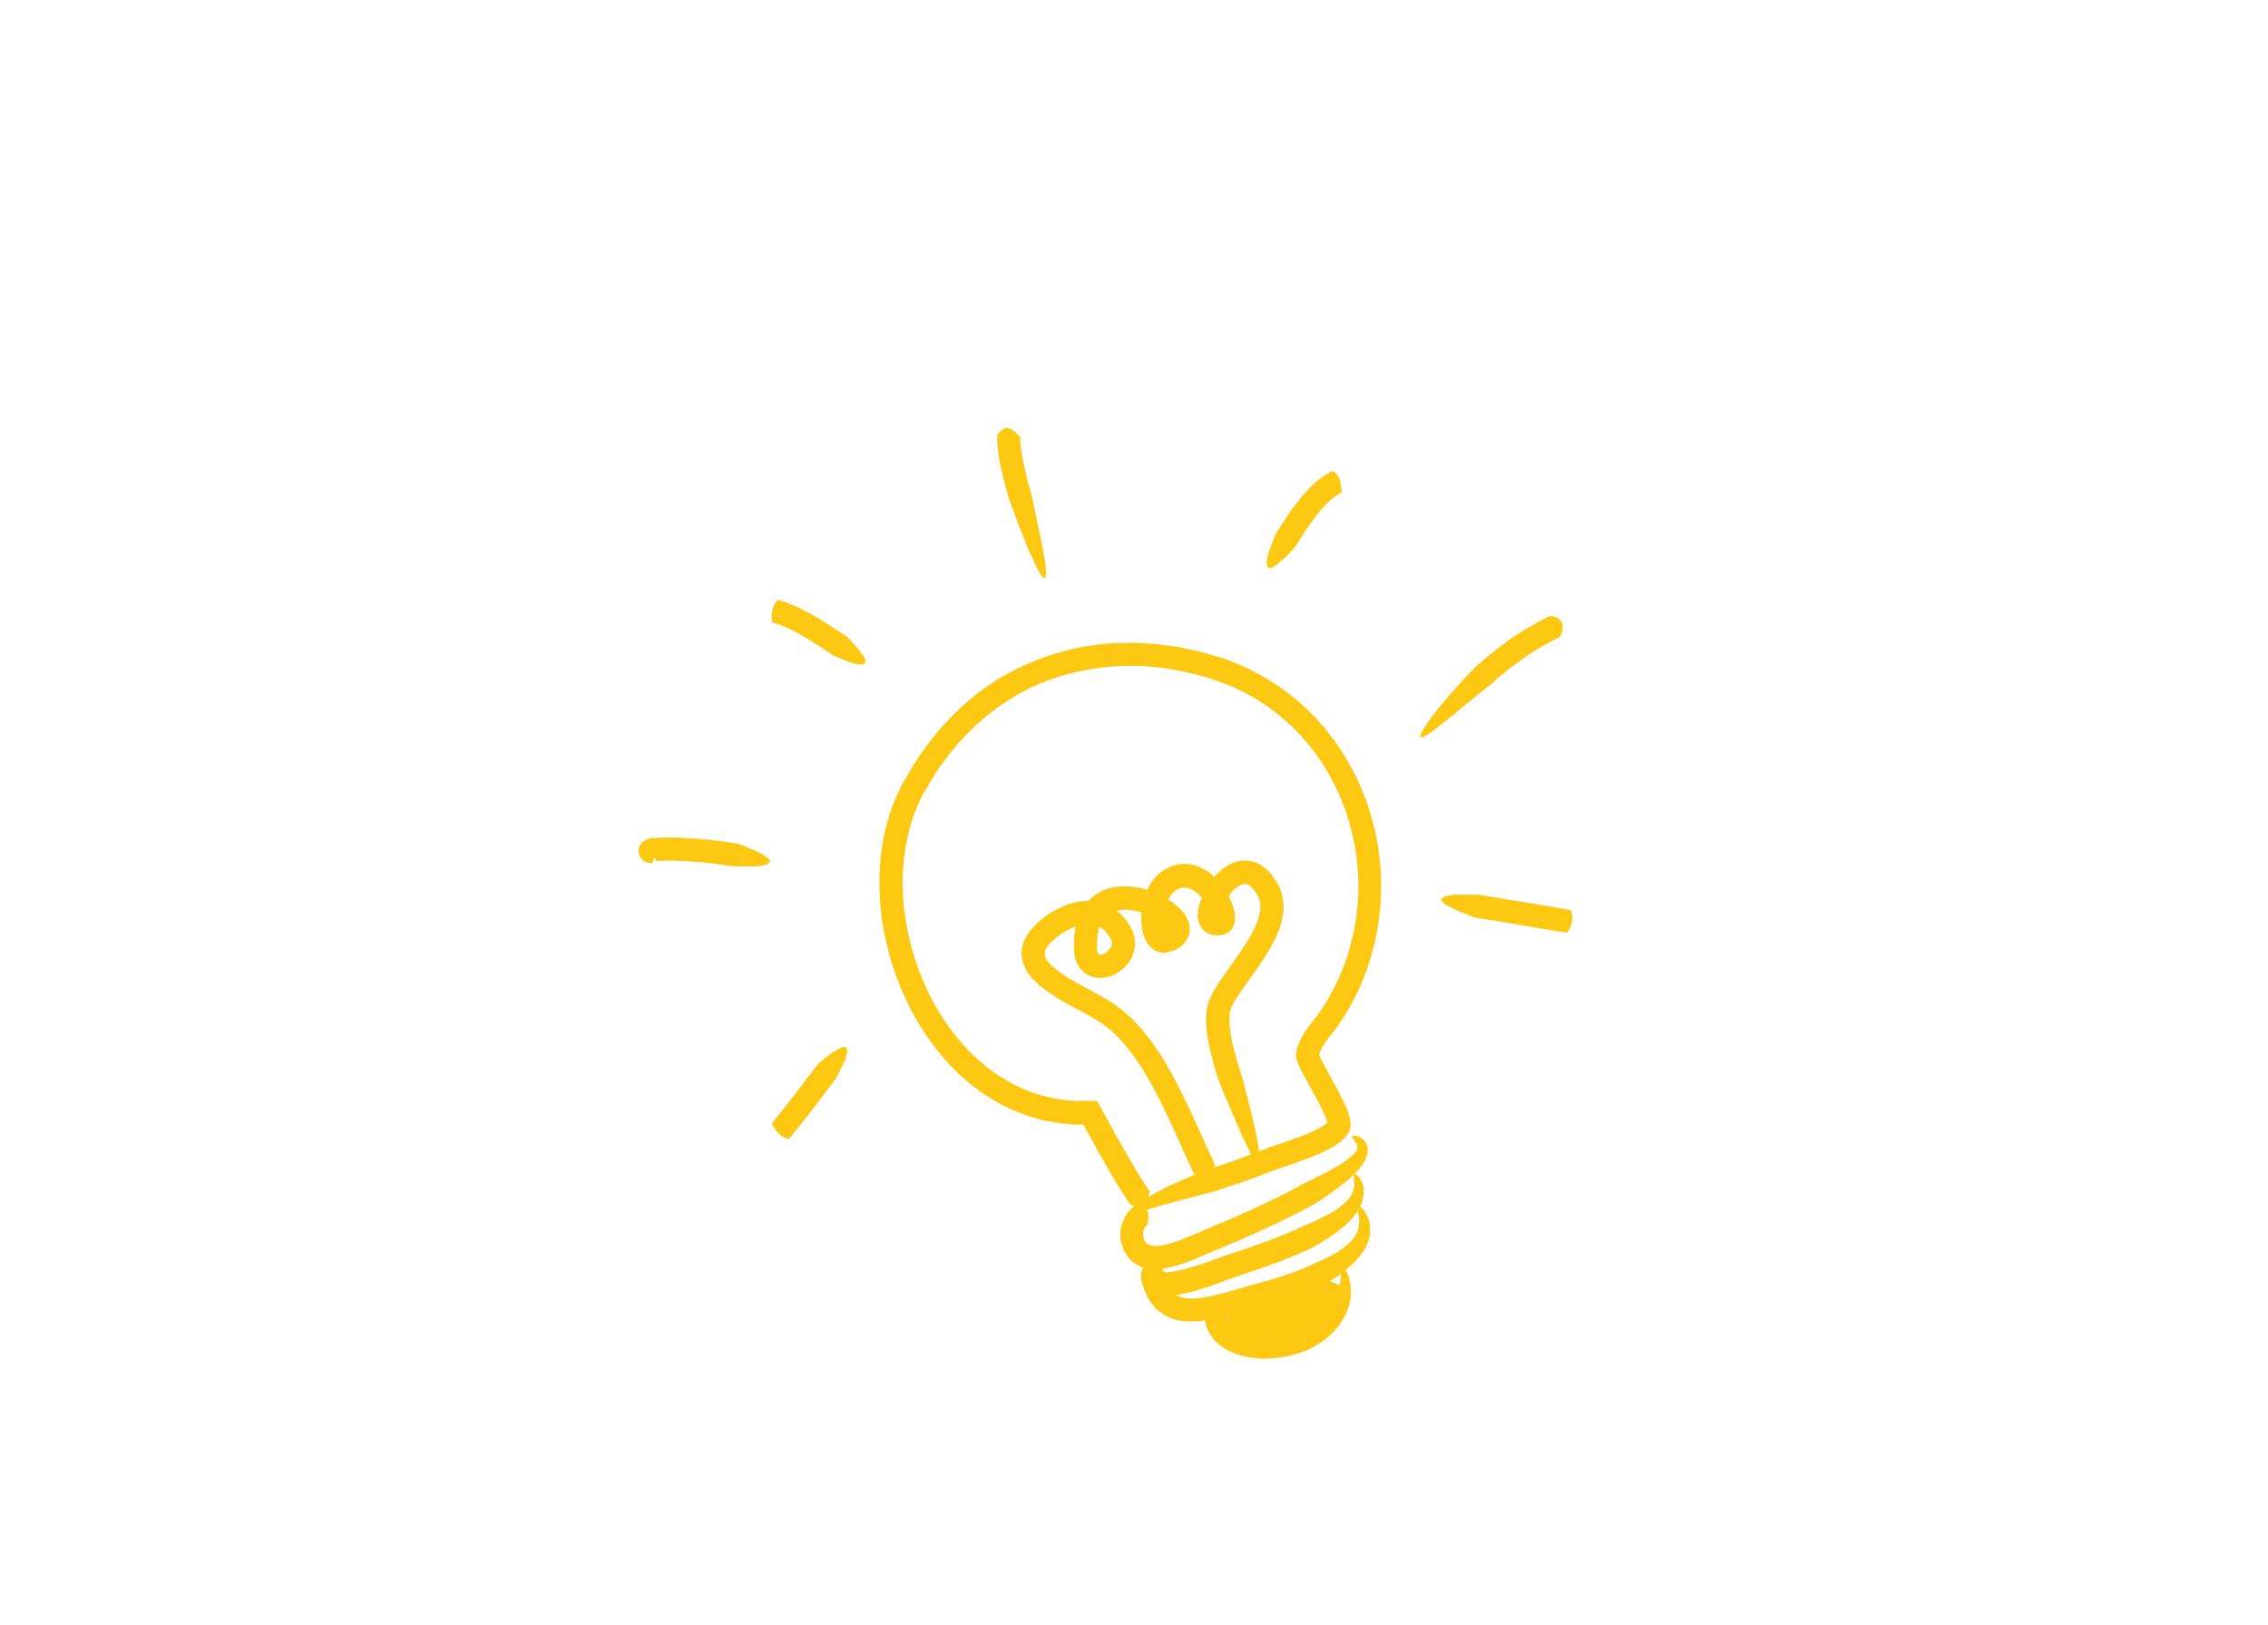 <?xml version="1.0" encoding="utf-8"?>
<!-- Generator: Adobe Illustrator 24.1.2, SVG Export Plug-In . SVG Version: 6.00 Build 0)  -->
<svg version="1.1" id="Object" xmlns="http://www.w3.org/2000/svg" xmlns:xlink="http://www.w3.org/1999/xlink" x="0px" y="0px"
	 viewBox="0 0 254 182" style="enable-background:new 0 0 254 182;" xml:space="preserve">
<style type="text/css">
	.st0{fill:#FCC812;}
</style>
<g>
	<path class="st0" d="M103.77,83.52c-0.61,0.85-1.24,1.69-1.74,2.61c-0.53,0.9-1.08,1.78-1.52,2.78c-0.9,1.96-1.46,4.04-1.76,6.14
		c-0.59,4.21-0.15,8.48,1.04,12.5c1.2,4.01,3.18,7.82,5.97,11.02c2.77,3.18,6.47,5.71,10.67,6.76c0.52,0.15,1.05,0.25,1.58,0.33
		c0.27,0.04,0.53,0.1,0.8,0.13l0.8,0.07l0.8,0.07l0.8,0l0.1,0c0.01,0,0.01,0,0.01,0l1.4,2.53l1.5,2.64
		c0.74,1.26,1.45,2.49,2.35,3.76c0.04,0.05,0.19,0.11,0.23,0.12c0.09,0.03,0.19,0.05,0.28,0.07c-0.04,0.02-0.08,0.04-0.12,0.07
		c-0.81,0.65-1.37,1.66-1.47,2.71c-0.03,0.26-0.03,0.53-0.01,0.79c0.02,0.25,0.07,0.57,0.16,0.78c0.08,0.24,0.18,0.48,0.27,0.71
		c0.14,0.23,0.29,0.46,0.44,0.68c0.18,0.24,0.44,0.44,0.67,0.65c0.26,0.17,0.54,0.32,0.81,0.44c0.06,0.02,0.12,0.03,0.18,0.05
		c-0.05,0.06-0.08,0.11-0.09,0.19c-0.2,0.57-0.2,1.14,0.01,1.65c0.19,0.64,0.45,1.29,0.84,1.92c0.11,0.2,0.29,0.38,0.44,0.56
		c0.16,0.18,0.3,0.38,0.51,0.52c0.19,0.15,0.39,0.3,0.59,0.44c0.21,0.13,0.43,0.22,0.65,0.32c0.38,0.2,0.77,0.25,1.17,0.35
		c0.38,0.07,0.76,0.08,1.13,0.11c0.36-0.01,0.72-0.01,1.07-0.05c0.24-0.03,0.48-0.06,0.72-0.1c-0.01,0.04-0.03,0.07-0.04,0.11
		c-0.04,0.12-0.03,0.16-0.01,0.24c0.24,0.99,0.88,1.88,1.62,2.45c0.75,0.59,1.58,0.93,2.39,1.16c1.85,0.49,3.68,0.39,5.44,0.01
		c0.74-0.18,1.47-0.4,2.18-0.72c0,0,0.46-0.22,1.11-0.64c0.65-0.41,1.46-1.07,2.1-1.88c0.65-0.81,1.08-1.77,1.27-2.49
		c0.19-0.72,0.18-1.18,0.16-1.1c0.09-1.3-0.28-2.29-0.58-2.76c0.27-0.21,0.54-0.44,0.8-0.69c0.73-0.68,1.35-1.53,1.64-2.26
		c0.31-0.72,0.32-1.24,0.29-1.15c0.11-0.91-0.14-1.71-0.43-2.21c-0.24-0.44-0.51-0.68-0.67-0.78c0.16-0.31,0.21-0.5,0.18-0.45
		c0.34-0.84,0.27-1.76,0.02-2.32c-0.24-0.57-0.58-0.83-0.73-0.9c-0.17-0.05-0.22,0.13-0.16,0.56c0.02,0.43,0.14,1.14-0.39,1.96
		c-0.64,0.96-1.99,1.79-3.12,2.34c-1.12,0.56-2.01,0.9-2.01,0.9c-0.69,0.34-1.39,0.65-2.11,0.95c-1.95,0.81-3.97,1.5-6.03,2.18
		c-0.52,0.17-1.03,0.34-1.57,0.54l-0.76,0.29l-0.74,0.26c-0.99,0.34-1.99,0.64-2.97,0.85c-0.32,0.07-0.64,0.12-0.94,0.16
		c-0.15,0.02-0.29,0.03-0.43,0.03l-0.01,0l0,0c-0.01,0-0.08-0.02-0.1-0.03c-0.06-0.03-0.12-0.07-0.18-0.11
		c-0.04-0.07-0.07-0.15-0.1-0.22c-0.01-0.02-0.02-0.04-0.04-0.06c0.73-0.08,1.39-0.26,2.01-0.45c0.82-0.26,1.58-0.58,2.32-0.89
		c0.75-0.33,1.39-0.61,2.15-0.91c2.93-1.22,5.82-2.51,8.67-3.96c0.62-0.32,1.24-0.64,1.85-0.98c0,0,1.58-0.97,3.05-2.11
		c0.74-0.57,1.44-1.2,1.91-1.73c0.48-0.53,0.72-0.98,0.65-0.9c0.11-0.19,0.21-0.39,0.3-0.63c0.09-0.24,0.14-0.51,0.13-0.75
		c-0.01-0.49-0.23-0.89-0.5-1.14c-0.59-0.5-1-0.46-1.17-0.42c-0.17,0.06-0.09,0.23,0.19,0.55c0.13,0.17,0.28,0.36,0.32,0.63
		c0.02,0.14,0,0.29-0.07,0.42c-0.06,0.14-0.16,0.26-0.33,0.45c-0.82,0.84-2.29,1.63-3.42,2.22c-1.15,0.59-2.03,0.99-2.03,0.99
		c-0.68,0.38-1.37,0.75-2.07,1.11c-2.75,1.4-5.61,2.68-8.48,3.87c-0.7,0.28-1.5,0.63-2.19,0.93c-0.71,0.3-1.4,0.59-2.08,0.8
		c-0.68,0.22-1.36,0.37-1.92,0.37c-0.14,0-0.26-0.02-0.39-0.03c-0.12-0.02-0.2-0.06-0.31-0.08c-0.07-0.05-0.15-0.08-0.22-0.12
		c-0.05-0.07-0.12-0.1-0.17-0.17c-0.04-0.08-0.09-0.15-0.15-0.22c-0.03-0.1-0.06-0.2-0.11-0.29c-0.07-0.17-0.07-0.36-0.06-0.55
		c0.04-0.38,0.22-0.72,0.53-0.97c0.02-0.03,0.02-0.13,0.03-0.15c0.03-0.63,0.08-1.13-0.12-1.47c0.32-0.1,0.68-0.21,1.12-0.35
		c1.32-0.38,2.91-0.81,4.2-1.14c1.28-0.33,2.23-0.57,2.23-0.57l3.49-1.18c0.96-0.34,1.92-0.69,2.88-1.07
		c0.83-0.32,1.83-0.63,2.79-0.97c0.97-0.34,1.94-0.7,2.92-1.15c0.49-0.23,0.98-0.48,1.48-0.8c0.25-0.17,0.5-0.33,0.76-0.57
		c0.14-0.13,0.37-0.32,0.48-0.53c0.12-0.21,0.31-0.39,0.37-0.62c0.15-0.47,0.09-0.96-0.03-1.46c-0.09-0.34-0.19-0.6-0.3-0.87
		c-0.21-0.52-0.44-1-0.68-1.47c-0.47-0.93-0.97-1.82-1.45-2.69c-0.24-0.44-0.48-0.87-0.69-1.29c-0.11-0.21-0.21-0.42-0.28-0.6
		l-0.02-0.04v0l0.03-0.09l0.12-0.3c0.08-0.19,0.17-0.37,0.27-0.55c0.19-0.34,0.44-0.68,0.75-1.06c5.34-6.64,7.03-15.81,4.88-23.96
		c-1.06-4.08-3.05-7.94-5.85-11.11c-2.79-3.18-6.39-5.64-10.36-7.1c-0.49-0.2-0.99-0.34-1.5-0.49l-1.5-0.44l-1.53-0.33
		c-0.51-0.11-1.02-0.23-1.54-0.29l-1.55-0.22c-0.52-0.08-1.04-0.08-1.56-0.12c-0.52-0.02-1.04-0.09-1.57-0.07l-1.57,0.03
		c-4.19,0.13-8.36,1.29-12.09,3.26C109.43,77.22,106.26,80.17,103.77,83.52z M137.53,147.56c-0.02-0.03-0.11-0.08-0.13-0.1
		c-0.04-0.02-0.07-0.04-0.1-0.06c0.06-0.01,0.14-0.02,0.22-0.04c0.02,0.11,0.05,0.25,0.08,0.41
		C137.58,147.71,137.55,147.64,137.53,147.56z M150.12,143.37c-0.01,0.17-0.03,0.35-0.06,0.55l-0.02-0.01l-0.41-0.17l-0.26-0.11
		l-0.21-0.07c-0.08-0.02-0.17-0.05-0.25-0.08c0.14-0.08,0.29-0.18,0.47-0.29c0.24-0.15,0.52-0.34,0.8-0.54
		C150.16,142.85,150.15,143.08,150.12,143.37z M132.48,144.88c1.15-0.24,2.22-0.57,3.28-0.94l0.79-0.29l0.75-0.29
		c0.47-0.17,0.99-0.35,1.5-0.52c2.05-0.68,4.14-1.39,6.2-2.25c0.65-0.27,1.3-0.56,1.94-0.86c0,0,0.42-0.23,1.02-0.59
		c0.61-0.36,1.41-0.88,2.16-1.48c0.75-0.6,1.45-1.31,1.87-1.93c0.04-0.05,0.07-0.11,0.11-0.16c0,0.04,0,0.06,0.01,0.1
		c0.04,0.43,0.24,1.18-0.05,2.11c-0.36,1.09-1.55,2.02-2.61,2.62c-0.53,0.3-1.02,0.53-1.37,0.69c-0.36,0.15-0.57,0.24-0.57,0.24
		c-0.67,0.34-1.37,0.64-2.08,0.92c-1.11,0.43-2.26,0.81-3.42,1.14c-1.14,0.31-2.43,0.66-3.59,1.01c-1.18,0.34-2.35,0.67-3.47,0.86
		c-1.11,0.19-2.22,0.23-2.95-0.11c-0.1-0.03-0.19-0.08-0.28-0.13C131.97,144.97,132.23,144.94,132.48,144.88z M121.33,125.91
		L121.33,125.91L121.33,125.91L121.33,125.91z M138.57,129.84l-1.25,0.43l-0.59,0.2l-0.76,0.26c0.02-0.09,0.04-0.18,0.05-0.26
		c0.02-0.1,0.01-0.12-0.01-0.18c-0.61-1.28-1.19-2.58-1.78-3.89c-1.12-2.48-2.28-4.99-3.72-7.41c-1.44-2.4-3.19-4.77-5.67-6.5
		l-0.94-0.61l-0.91-0.51l-1.79-0.97c-1.16-0.64-2.3-1.29-3.18-2.05c-0.42-0.37-0.79-0.78-0.93-1.12c-0.08-0.17-0.1-0.31-0.1-0.44
		c-0.01-0.13,0.04-0.28,0.11-0.45c0.32-0.7,1.41-1.62,2.36-2.14c0.33-0.18,0.67-0.32,1.01-0.44c-0.08,0.37-0.14,0.74-0.16,1.09
		c-0.06,0.4-0.03,0.78-0.04,1.17l0,0.29l0.03,0.35c0.02,0.23,0.07,0.48,0.15,0.74c0.14,0.5,0.44,1.07,0.96,1.49
		c0.51,0.42,1.18,0.62,1.75,0.62c1.15-0.01,2.05-0.49,2.77-1.17c0.71-0.68,1.22-1.72,1.17-2.83c-0.03-1.11-0.62-2.02-1.11-2.63
		c-0.26-0.32-0.58-0.63-0.92-0.89c0.36-0.09,0.75-0.13,1.18-0.11c0.52,0.03,1.06,0.14,1.59,0.31c-0.06,0.68-0.04,1.37,0.12,2.1
		c0.05,0.23,0.12,0.44,0.21,0.69c0.13,0.32,0.31,0.61,0.51,0.88c0.43,0.51,1.04,0.86,1.7,0.85c0.32-0.05,0.64-0.16,0.96-0.24
		c0.16-0.03,0.31-0.12,0.46-0.2c0.14-0.08,0.25-0.15,0.38-0.23c0.53-0.41,0.97-0.99,1.05-1.67c0.09-0.67-0.16-1.38-0.47-1.87
		c-0.29-0.42-0.6-0.76-0.93-1.04c-0.32-0.27-0.65-0.51-0.99-0.72c0.11-0.23,0.24-0.44,0.39-0.62c0.56-0.69,1.37-0.9,2.13-0.57
		c0.43,0.18,0.85,0.53,1.23,0.97c-0.04,0.11-0.1,0.21-0.14,0.32c-0.14,0.41-0.26,0.82-0.3,1.34c-0.02,0.12-0.01,0.27-0.01,0.41
		c0,0.13,0.02,0.3,0.06,0.46c0.02,0.15,0.09,0.35,0.18,0.53c0.07,0.18,0.23,0.39,0.38,0.56c0.16,0.17,0.38,0.31,0.59,0.42
		c0.2,0.08,0.43,0.15,0.62,0.17c0.17,0.01,0.36,0.02,0.53,0.02c0.14-0.02,0.28-0.04,0.42-0.07l0.1-0.02
		c0.06-0.01,0.19-0.06,0.28-0.1c0.2-0.08,0.36-0.2,0.51-0.35c0.28-0.29,0.38-0.59,0.44-0.8c0.1-0.44,0.07-0.74,0.05-1
		c-0.12-0.83-0.39-1.46-0.7-2.05c0.12-0.16,0.23-0.33,0.36-0.47c0.35-0.4,0.76-0.71,1.1-0.83c0.17-0.06,0.31-0.09,0.43-0.07
		c0.12,0,0.24,0.06,0.39,0.14c0.29,0.18,0.63,0.58,0.91,1.05c0.24,0.41,0.35,0.83,0.36,1.31c0.02,0.96-0.43,2.11-1.03,3.19
		c-0.61,1.1-1.37,2.17-2.15,3.27c-0.78,1.12-1.62,2.18-2.34,3.6c-0.09,0.17-0.17,0.37-0.25,0.58c-0.07,0.21-0.12,0.44-0.17,0.66
		c-0.13,0.47-0.11,0.85-0.14,1.27c-0.01,0.8,0.08,1.55,0.2,2.27c0.05,0.37,0.14,0.71,0.21,1.06c0.07,0.35,0.16,0.7,0.25,1.04
		l0.22,0.82l0.05,0.15l0.18,0.61c0.12,0.41,0.25,0.81,0.39,1.21c0,0,0.69,1.72,1.4,3.36c0.72,1.64,1.39,3.22,1.37,3.07
		c0.29,0.62,0.55,1.18,0.76,1.62C139.6,129.47,139.09,129.65,138.57,129.84z M122.86,105.78c0-0.71,0.08-1.41,0.27-2
		c0.19,0.1,0.37,0.23,0.54,0.38c0.31,0.3,0.7,0.83,0.79,1.12c0.11,0.33,0.08,0.58-0.09,0.88c-0.17,0.29-0.52,0.57-0.85,0.68
		c-0.16,0.05-0.31,0.07-0.39,0.05c-0.08-0.02-0.08-0.03-0.11-0.05c-0.03-0.03-0.09-0.14-0.13-0.32c-0.02-0.08-0.03-0.2-0.04-0.3
		L122.86,105.78z M130.5,103.77c0.03,0.03,0.06,0.07,0.08,0.1l0.05,0.08l-0.07,0.04C130.6,104.08,130.56,103.97,130.5,103.77z
		 M113.4,78.12c3.2-1.98,6.89-3.07,10.63-3.43c3.75-0.38,7.58,0.11,11.2,1.2c3.61,1.05,6.92,2.99,9.6,5.61
		c2.68,2.62,4.7,5.9,5.92,9.46c1.22,3.56,1.64,7.4,1.21,11.14c-0.42,3.74-1.7,7.39-3.7,10.54c-0.26,0.37-0.49,0.8-0.76,1.12
		c-0.3,0.38-0.61,0.75-0.95,1.19c-0.33,0.44-0.67,0.96-0.91,1.5c-0.13,0.27-0.22,0.52-0.33,0.81c-0.16,0.45-0.25,0.95-0.09,1.42
		l0.12,0.35l0.1,0.23l0.18,0.38l0.36,0.7l0.72,1.32c0.48,0.87,0.95,1.72,1.36,2.56c0.21,0.42,0.4,0.84,0.53,1.22
		c0.03,0.09,0.06,0.18,0.08,0.26l0,0c-0.05,0.05-0.11,0.11-0.19,0.16c-0.14,0.11-0.31,0.22-0.49,0.33c-0.36,0.21-0.77,0.41-1.19,0.6
		c-0.85,0.37-1.75,0.7-2.66,1.02c-0.92,0.32-1.85,0.61-2.85,1c-0.1,0.04-0.19,0.07-0.29,0.11c-0.04-0.43-0.12-0.97-0.26-1.65
		c-0.26-1.39-0.69-3.03-1.02-4.32c-0.33-1.28-0.58-2.23-0.58-2.23l-0.38-1.18l-0.18-0.59l-0.09-0.3l-0.04-0.15l-0.22-0.83
		c-0.32-1.27-0.59-2.58-0.55-3.71l0.02-0.41c0.03-0.11,0.05-0.22,0.08-0.33c0.01-0.22,0.15-0.44,0.27-0.71
		c0.27-0.52,0.63-1.07,1.01-1.62c0.76-1.1,1.61-2.21,2.39-3.41c0.78-1.2,1.55-2.48,2.01-4.04c0.22-0.78,0.36-1.64,0.25-2.55
		c-0.09-0.9-0.5-1.84-0.97-2.49c-0.47-0.68-1.11-1.42-2.14-1.83c-0.52-0.18-1.1-0.26-1.64-0.18c-0.53,0.08-1.03,0.26-1.42,0.5
		c-0.64,0.36-1.13,0.81-1.55,1.3c-0.05-0.05-0.1-0.1-0.15-0.15c-0.65-0.56-1.46-1.06-2.44-1.23c-0.99-0.18-2,0.01-2.86,0.5
		c-0.86,0.49-1.49,1.24-1.89,2.01c-0.06,0.1-0.1,0.21-0.15,0.32c-0.32-0.09-0.64-0.18-0.97-0.24c-0.79-0.15-1.61-0.21-2.46-0.1
		c-0.85,0.11-1.74,0.41-2.5,0.97c-0.25,0.18-0.47,0.39-0.68,0.62c-0.24,0-0.47,0.01-0.7,0.03c-0.85,0.09-1.64,0.34-2.37,0.67
		c-0.72,0.33-1.43,0.77-2.02,1.24c-0.61,0.48-1.21,1.03-1.72,1.8c-0.25,0.38-0.47,0.85-0.59,1.36c-0.13,0.52-0.1,1.1,0.02,1.62
		c0.28,1.05,0.89,1.76,1.46,2.33c1.19,1.12,2.45,1.83,3.68,2.53c1.22,0.69,2.5,1.3,3.52,1.98c2.07,1.35,3.68,3.46,5.06,5.72
		c1.38,2.28,2.51,4.75,3.65,7.26c0.59,1.3,1.18,2.62,1.8,3.94c0.04,0.05,0.15,0.13,0.18,0.14c0,0,0.01,0,0.01,0
		c-0.51,0.21-1.09,0.46-1.66,0.71c-1.66,0.72-3.24,1.56-3.08,1.53c-0.18,0.1-0.36,0.21-0.52,0.31c0.07-0.22,0.11-0.44,0.11-0.63
		c0.01-0.09,0-0.1-0.04-0.15c-0.76-1.08-1.5-2.32-2.21-3.54c-0.99-1.71-1.92-3.38-2.9-5.18c-0.24-0.43-0.47-0.88-0.72-1.28l-1.48,0
		c-0.5,0.01-0.93,0.01-1.4-0.04c-0.92-0.06-1.82-0.21-2.71-0.42c-3.57-0.85-6.79-2.95-9.29-5.72c-2.51-2.77-4.37-6.17-5.52-9.78
		c-1.15-3.61-1.62-7.45-1.21-11.18c0.2-1.86,0.63-3.69,1.31-5.41c0.16-0.44,0.36-0.85,0.56-1.26c0.18-0.42,0.43-0.82,0.68-1.23
		c0.5-0.81,0.92-1.67,1.51-2.41C107.44,82.74,110.19,80.06,113.4,78.12z"/>
	<path class="st0" d="M82.05,97.01c0,0,0.74,0.01,1.47,0.01c0.73,0.01,1.45,0.01,1.4-0.03c1.22-0.1,2.08-0.53,0.28-1.41
		c-1.05-0.59-2.62-1.11-2.62-1.11c-3.1-0.49-6.31-0.83-9.55-0.63l-0.23,0.01l-0.18,0.08c-0.09,0.04-0.14,0.06-0.25,0.11l-0.08,0.04
		l-0.04,0.02l-0.08,0.05c-0.06,0.04-0.11,0.07-0.17,0.12c-0.12,0.1-0.24,0.23-0.32,0.38c-0.04,0.07-0.08,0.15-0.1,0.22
		c-0.05,0.12-0.12,0.48-0.03,0.77c0.07,0.3,0.3,0.58,0.4,0.66c0.05,0.04,0.11,0.09,0.17,0.13c0.11,0.07,0.28,0.14,0.36,0.16
		c0.07,0.02,0.14,0.03,0.21,0.04l0.18,0.02l0.18,0.01c0.02-0.01,0.04-0.08,0.05-0.1c0.02-0.21,0.1-0.4,0.18-0.58l0.15,0.27l0.05,0.1
		l-0.3,0.07C76.11,96.26,79.08,96.55,82.05,97.01z M73.05,94.07L73.05,94.07C73.06,94.07,73.06,94.07,73.05,94.07L73.05,94.07z"/>
	<path class="st0" d="M173.71,68.99c-0.1-0.02-0.13-0.01-0.19,0.02c-1.35,0.65-2.65,1.4-3.89,2.22c-0.93,0.64-1.85,1.31-2.72,2.03
		c-0.56,0.44-1.08,0.91-1.61,1.37c0,0-1.32,1.32-2.5,2.68c-1.19,1.35-2.3,2.7-2.18,2.61c-1.79,2.32-2.68,4.07,0.97,1.06
		c1.1-0.86,2.38-1.94,3.4-2.77c1.02-0.84,1.78-1.42,1.78-1.42c0.58-0.53,1.17-1.03,1.77-1.52c0.82-0.67,1.67-1.28,2.54-1.88
		c1.14-0.76,2.34-1.44,3.57-2.04c0.05-0.03,0.12-0.15,0.13-0.18C175.5,69.59,174.43,69.06,173.71,68.99z"/>
	<path class="st0" d="M95.65,74.3c1.06,0.27,1.84,0.05,0.77-1.21c-0.58-0.82-1.55-1.78-1.55-1.78s-0.43-0.29-1.08-0.71
		c-0.65-0.43-1.54-1.01-2.48-1.55c-0.93-0.55-1.92-1.06-2.73-1.38c-0.8-0.33-1.42-0.48-1.46-0.49c-0.03,0-0.09,0.06-0.1,0.08
		c-0.75,0.96-0.6,1.97-0.56,2.37c0.01,0.07,0.01,0.07,0.03,0.07c0.01,0,0.12,0.03,0.31,0.08c0.19,0.07,0.46,0.14,0.79,0.28
		c0.65,0.26,1.51,0.69,2.37,1.19c0.85,0.5,1.7,1.04,2.33,1.46c0.64,0.42,1.06,0.7,1.06,0.7s0.58,0.25,1.16,0.49
		C95.09,74.14,95.68,74.35,95.65,74.3z"/>
	<path class="st0" d="M143.2,63.05c0.86-0.68,1.82-1.76,1.82-1.76s0.29-0.46,0.72-1.15c0.44-0.68,1.04-1.57,1.68-2.4
		c0.64-0.83,1.35-1.57,1.9-2c0.28-0.23,0.51-0.36,0.67-0.46c0.16-0.1,0.25-0.11,0.26-0.12c0.01-0.02,0.01-0.1,0.01-0.12
		c-0.04-0.59-0.12-1.11-0.3-1.5c-0.17-0.39-0.42-0.64-0.62-0.75c-0.06-0.04-0.07-0.04-0.1-0.03c-0.04,0.01-0.76,0.3-1.51,0.92
		c-0.77,0.6-1.6,1.49-2.32,2.4c-0.72,0.91-1.35,1.85-1.81,2.56c-0.45,0.71-0.74,1.18-0.74,1.18s-0.25,0.63-0.49,1.25
		c-0.23,0.62-0.45,1.23-0.4,1.19C141.72,63.34,141.84,64.24,143.2,63.05z"/>
	<path class="st0" d="M93.56,117.66c-0.9,0.53-1.94,1.47-1.94,1.47s-1.27,1.67-2.56,3.36c-0.64,0.84-1.29,1.67-1.79,2.28
		c-0.25,0.3-0.46,0.56-0.6,0.73c-0.07,0.09-0.13,0.15-0.17,0.2c-0.04,0.04-0.06,0.07-0.07,0.07c0,0.02,0.03,0.09,0.04,0.11
		c0.27,0.53,0.59,0.94,0.92,1.21c0.32,0.27,0.65,0.4,0.87,0.44c0.07,0.02,0.08,0.01,0.09-0.01c0.09-0.07,1.46-1.74,2.73-3.4
		c1.27-1.67,2.53-3.33,2.53-3.33s1.18-2.28,1.07-2.23C95.04,117.58,95,116.7,93.56,117.66z"/>
	<path class="st0" d="M162.78,100.21c-1.27,0.1-2.14,0.54-0.27,1.41c1.09,0.58,2.69,1.12,2.69,1.12s10.11,1.69,10.25,1.71
		c0.03-0.01,0.09-0.07,0.1-0.09c0.75-1.01,0.56-2,0.38-2.4c-0.02-0.07-0.03-0.07-0.06-0.07c-0.14-0.02-10.11-1.68-10.11-1.68
		S162.66,100.13,162.78,100.21z"/>
	<path class="st0" d="M114.19,48.85c-0.51-0.44-0.89-0.89-1.32-0.93c-0.21-0.02-0.42,0.05-0.63,0.2c-0.2,0.15-0.38,0.38-0.47,0.53
		c-0.07,0.1-0.07,0.13-0.07,0.21c-0.05,0.92,0.08,1.66,0.19,2.44c0.13,0.75,0.29,1.48,0.47,2.2l0.01,0.06
		c0.17,0.68,0.35,1.36,0.54,2.03c0,0,0.61,1.75,1.26,3.42c0.65,1.67,1.3,3.29,1.28,3.13c0.6,1.34,1.13,2.4,1.44,2.58
		c0.3,0.18,0.41-0.59-0.05-2.93c-0.24-1.38-0.6-3.03-0.88-4.33c-0.29-1.32-0.49-2.25-0.49-2.25c-0.22-0.76-0.42-1.52-0.61-2.27
		l0-0.05c-0.17-0.68-0.31-1.35-0.43-2.02c-0.1-0.65-0.2-1.34-0.16-1.85C114.28,48.97,114.21,48.87,114.19,48.85z"/>
</g>
</svg>

